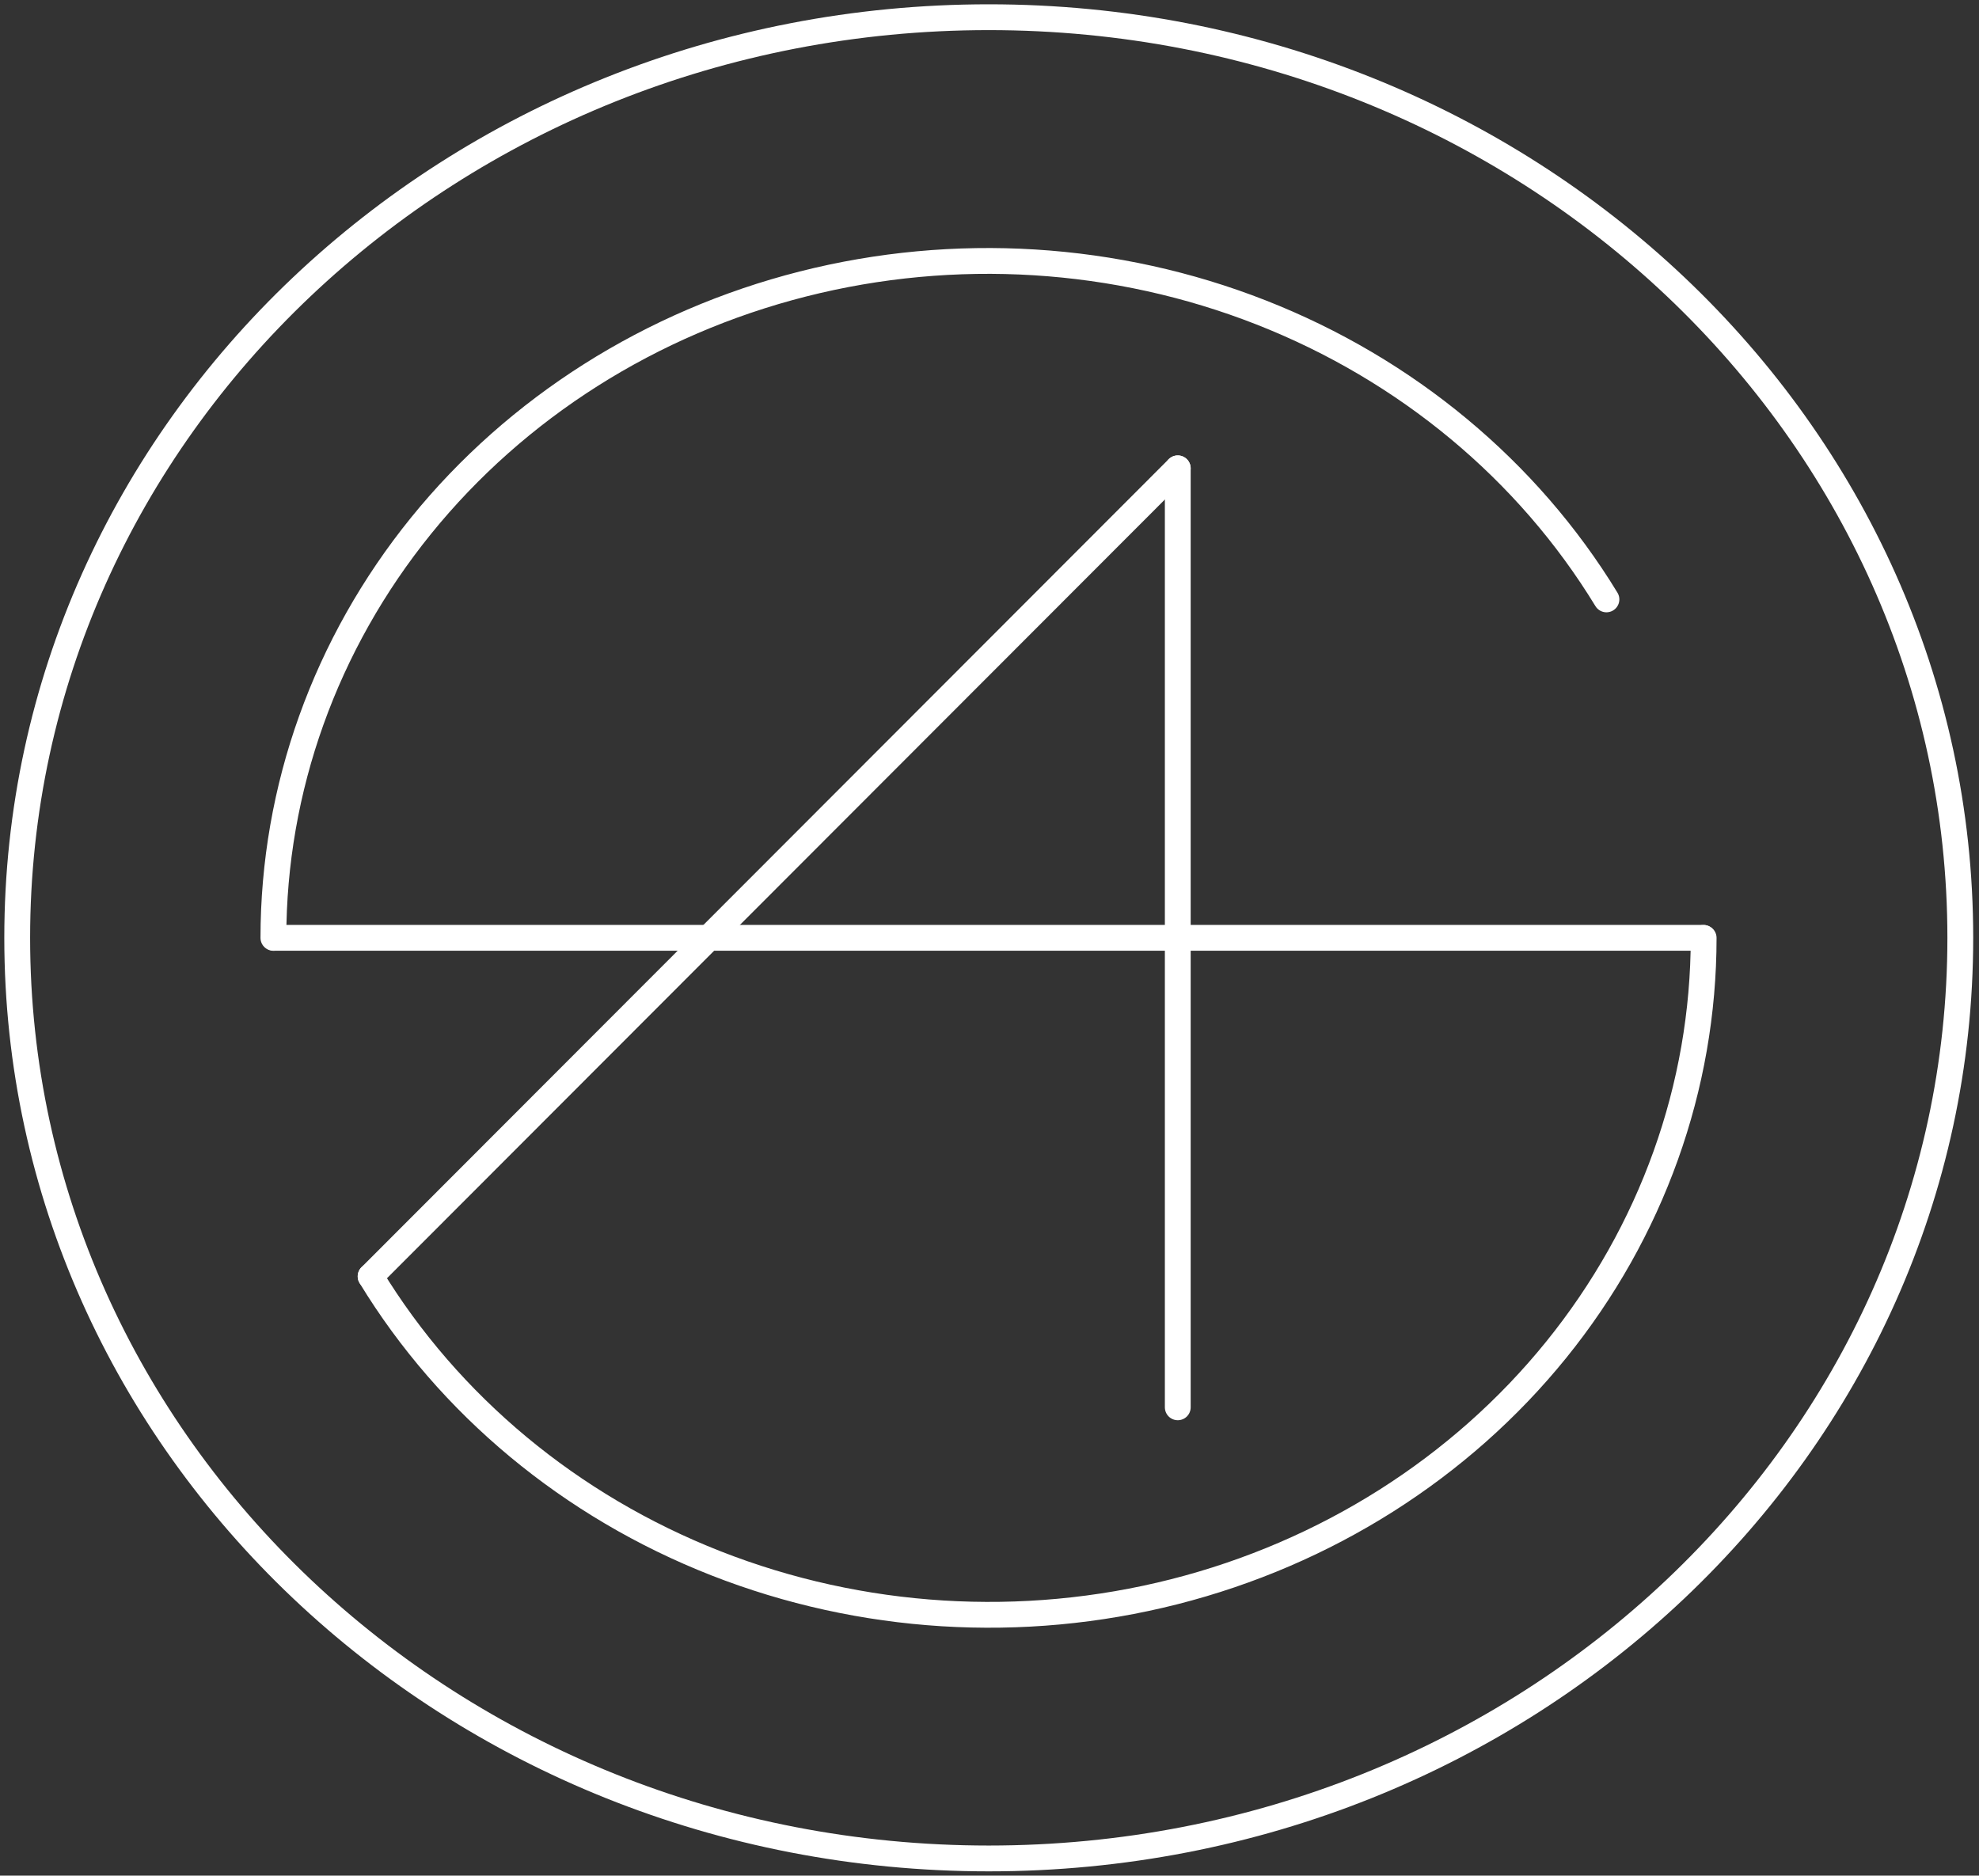 <svg width="230" height="218" viewBox="0 0 230 218" fill="none" xmlns="http://www.w3.org/2000/svg">
<rect x="0" y="0" width="230" height="218" fill="#333333" stroke="none"/>
<path d="M114.914 216C177.274 216 227.827 168.094 227.827 109C227.827 49.906 177.274 2 114.914 2C52.553 2 2 49.906 2 109C2 168.094 52.553 216 114.914 216Z" stroke="white" stroke-width="3" stroke-linecap="round" stroke-linejoin="round"/>
<path d="M31.775 109.004C31.775 91.684 37.806 74.849 48.932 61.108C60.058 47.368 75.657 37.49 93.311 33.008C110.965 28.525 129.687 29.688 146.572 36.316C163.457 42.944 177.563 54.666 186.701 69.665" stroke="white" stroke-width="3" stroke-linecap="round" stroke-linejoin="round"/>
<path d="M197.999 109.008C197.999 126.328 191.968 143.163 180.842 156.903C169.716 170.644 154.116 180.521 136.462 185.004C118.808 189.486 100.087 188.324 83.202 181.696C66.316 175.068 52.211 163.346 43.072 148.347" stroke="white" stroke-width="3" stroke-linecap="round" stroke-linejoin="round"/>
<path d="M31.889 109H197.939" stroke="white" stroke-width="3" stroke-linecap="round" stroke-linejoin="round"/>
<path d="M136.881 54.433L43.072 148.346" stroke="white" stroke-width="3" stroke-linecap="round" stroke-linejoin="round"/>
<path d="M136.881 163.567V54.433" stroke="white" stroke-width="3" stroke-linecap="round"/>
</svg>
